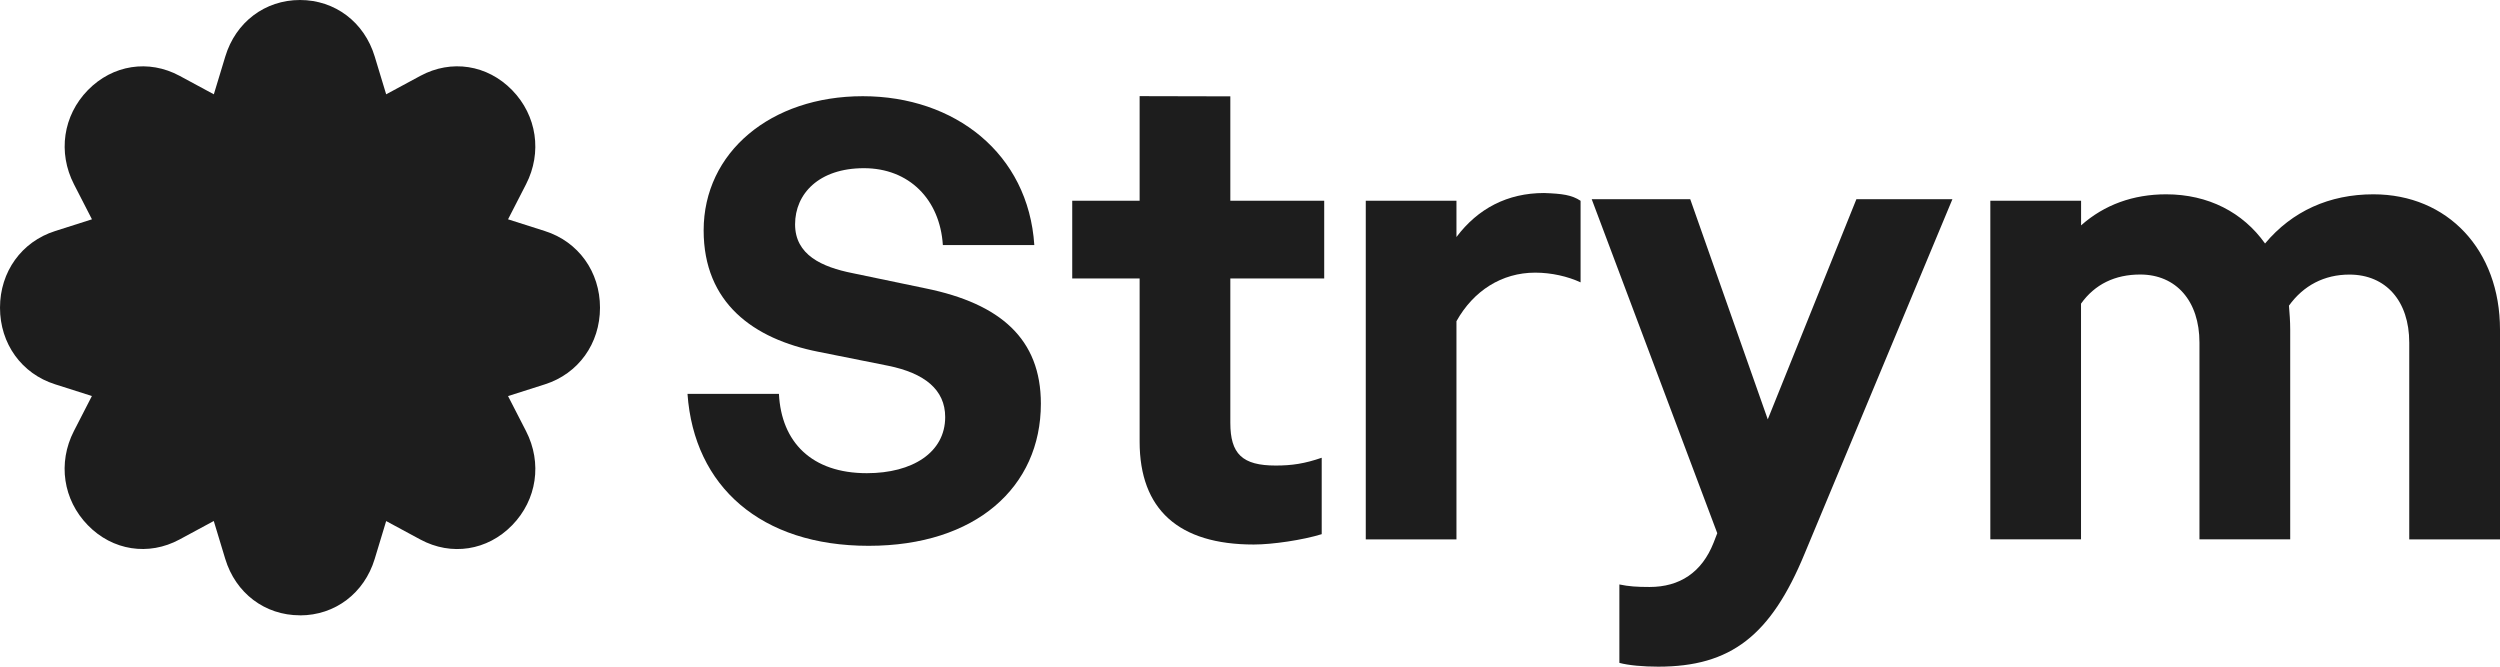 <svg width="120" height="32" viewBox="0 0 120 32" fill="none" xmlns="http://www.w3.org/2000/svg">
<g clip-path="url(#clip0_578_1728)">
<path d="M54.702 21.197V13.365H51.467V9.635H54.702V4.615L59.056 4.625V9.635H63.562V13.365H59.056V20.296C59.056 21.787 59.629 22.346 61.234 22.346C62.021 22.346 62.625 22.253 63.442 21.972V25.64C62.535 25.921 61.084 26.137 60.176 26.137C56.577 26.137 54.702 24.458 54.702 21.197Z" fill="#1D1D1D"/>
<path d="M65.557 9.635H69.91V11.377C70.938 10.009 72.359 9.265 74.113 9.265C74.99 9.296 75.444 9.357 75.868 9.638V13.553C75.264 13.272 74.477 13.087 73.689 13.087C72.085 13.087 70.724 13.958 69.91 15.418V25.89H65.557V9.635Z" fill="#1D1D1D"/>
<path d="M99.892 9.635H95.536V25.887H99.889V14.575C100.553 13.643 101.521 13.177 102.731 13.177C104.456 13.177 105.574 14.452 105.574 16.44V25.887H109.93V15.819C109.93 15.418 109.9 15.045 109.87 14.671L109.87 14.671C110.564 13.707 111.561 13.18 112.772 13.18C114.526 13.18 115.644 14.455 115.644 16.443V25.89H120V15.822C120 12 117.491 9.327 113.922 9.327C111.807 9.327 110.023 10.136 108.722 11.688C107.664 10.197 106 9.327 103.975 9.327C102.401 9.327 101.01 9.824 99.892 10.818V9.635Z" fill="#1D1D1D"/>
<path d="M41.691 26.199C36.533 26.199 33.315 23.358 33 18.907H37.389C37.503 21.219 38.958 22.713 41.607 22.713C43.8 22.713 45.369 21.719 45.369 20.018C45.369 18.7 44.371 17.909 42.635 17.557L39.273 16.884C36.166 16.27 33.775 14.541 33.775 11.059C33.775 7.311 36.996 4.618 41.412 4.618C45.828 4.618 49.361 7.369 49.647 11.762H45.257C45.116 9.567 43.632 8.073 41.469 8.073C39.306 8.073 38.164 9.302 38.164 10.768C38.164 12.235 39.447 12.818 40.928 13.112L44.434 13.843C48.024 14.575 49.962 16.273 49.962 19.376C49.962 23.386 46.829 26.199 41.7 26.199H41.691Z" fill="#1D1D1D"/>
<path d="M77.73 28.054V31.818C78.175 31.938 78.884 32 79.593 32C83.081 32 85.001 30.512 86.626 26.566L93.716 9.561H89.107L84.853 20.129L81.131 9.561H76.402L82.429 25.594L82.252 26.051C81.69 27.477 80.626 28.175 79.178 28.175C78.556 28.175 78.175 28.147 77.73 28.054Z" fill="#1D1D1D"/>
<path d="M14.397 29.535C12.717 29.535 11.309 28.473 10.811 26.824L10.261 25.008L8.62 25.894C7.134 26.697 5.402 26.43 4.215 25.209C3.027 23.991 2.765 22.216 3.547 20.691L4.411 19.009L2.641 18.445C1.036 17.936 0 16.495 0 14.769C0 13.046 1.036 11.602 2.644 11.091L4.414 10.527L3.55 8.844C2.768 7.32 3.027 5.544 4.218 4.326C5.408 3.108 7.137 2.839 8.623 3.641L10.264 4.527L10.814 2.712C11.312 1.063 12.72 0 14.4 0C16.08 0 17.488 1.063 17.986 2.712L18.536 4.527L20.177 3.641C21.663 2.839 23.392 3.105 24.582 4.326C25.77 5.544 26.032 7.32 25.25 8.844L24.386 10.527L26.156 11.091C27.764 11.602 28.8 13.046 28.8 14.769C28.8 16.492 27.764 17.936 26.156 18.448L24.386 19.012L25.25 20.694C26.032 22.219 25.773 23.991 24.582 25.212C23.395 26.43 21.666 26.7 20.177 25.897L18.536 25.011L17.986 26.827C17.488 28.472 16.083 29.538 14.4 29.538L14.397 29.535Z" fill="#1D1D1D"/>
</g>
<defs>
<clipPath id="clip0_578_1728">
<rect width="120" height="32" fill="white"/>
</clipPath>
</defs>
</svg>
